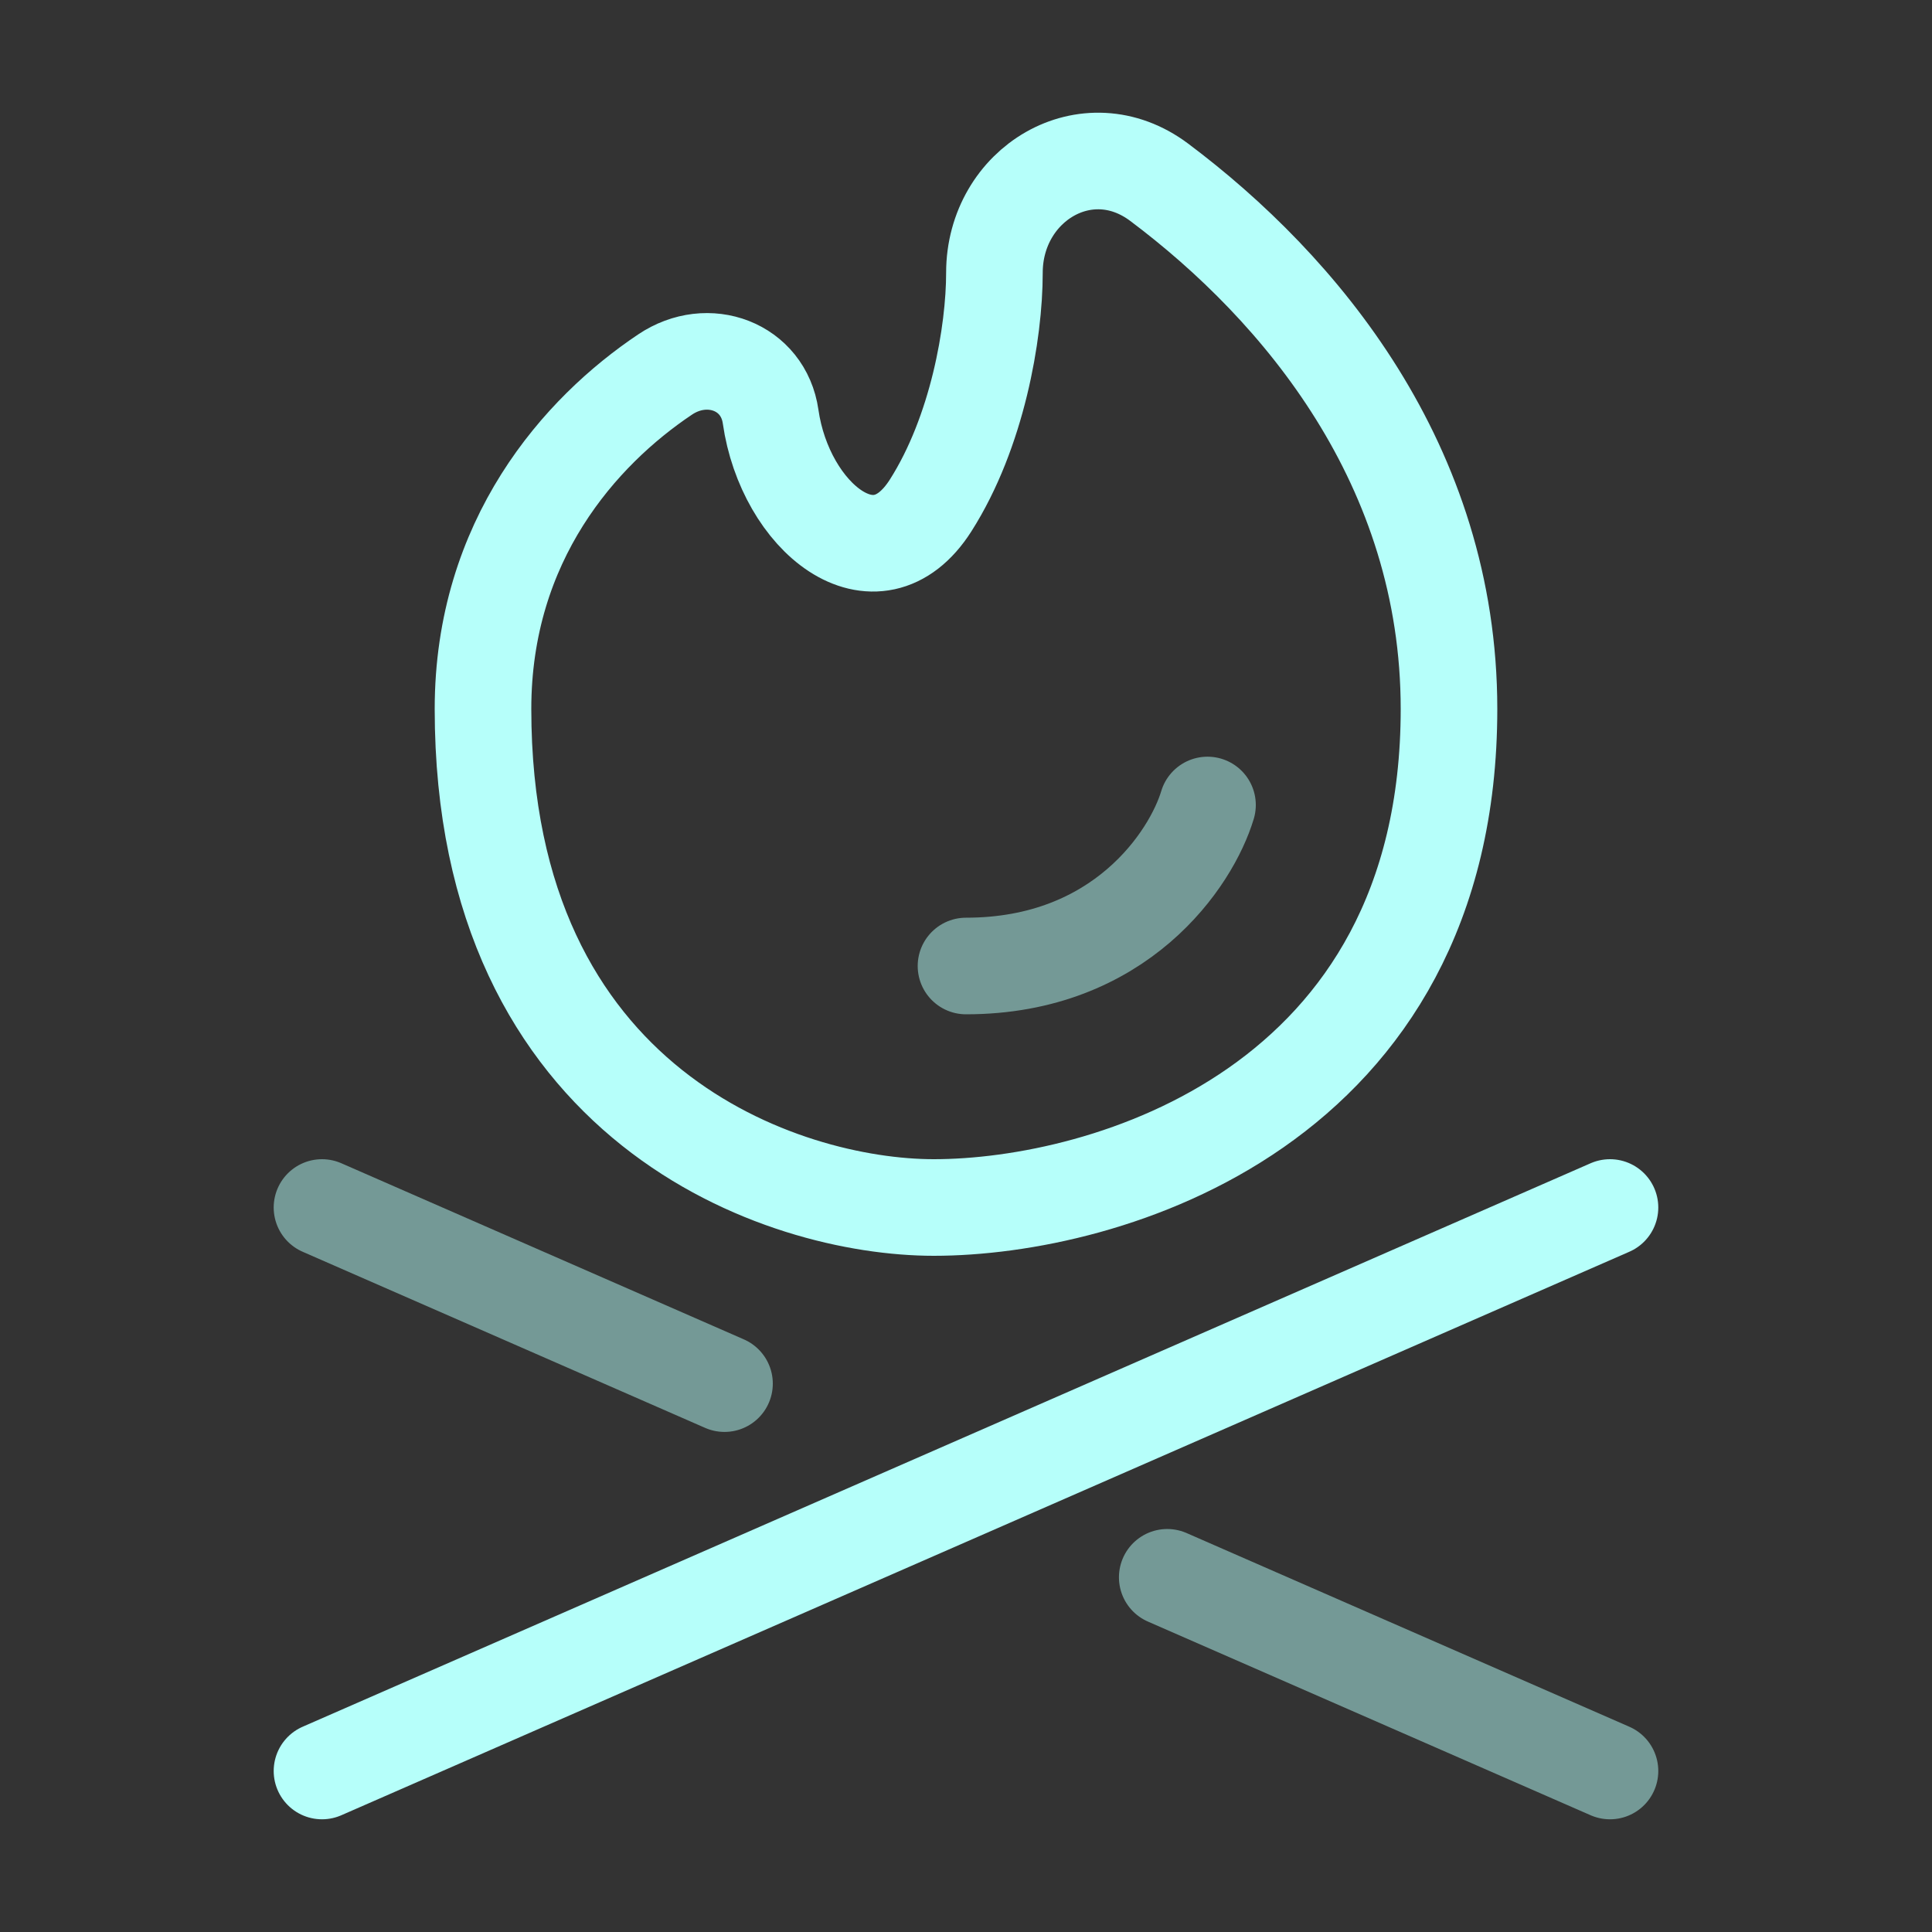 <svg width="80" height="80" viewBox="0 0 80 80" fill="none" xmlns="http://www.w3.org/2000/svg">
<rect x="0" y="0" width="80" height="80" fill="#333333" stroke="none"/>
<g id="solar:bonfire-line-duotone">
<g id="Group">
<path id="Vector" d="M60 29.357C60 45.87 45.777 50 38.667 50C32.443 50 20 45.87 20 29.357C20 22.367 24.027 17.86 27.537 15.51C29.32 14.31 31.613 15.173 31.91 17.253C32.503 21.403 36.26 24.497 38.533 20.933C40.473 17.887 41.177 13.773 41.177 11.297C41.177 7.63 45.01 5.303 48.003 7.55C53.833 11.923 60 19.253 60 29.357Z" stroke="#B6FFFA" stroke-width="4"/>
<path id="Vector_2" d="M66.666 50L13.333 73.333" stroke="#B6FFFA" stroke-width="4" stroke-linecap="round"/>
<path id="Vector_3" opacity="0.5" d="M13.333 50L30 57.293M66.666 73.333L48.333 65.313M50 33.333C49.333 35.557 46.4 40 40 40" stroke="#B6FFFA" stroke-width="4" stroke-linecap="round"/>
</g>
</g>
</svg>
